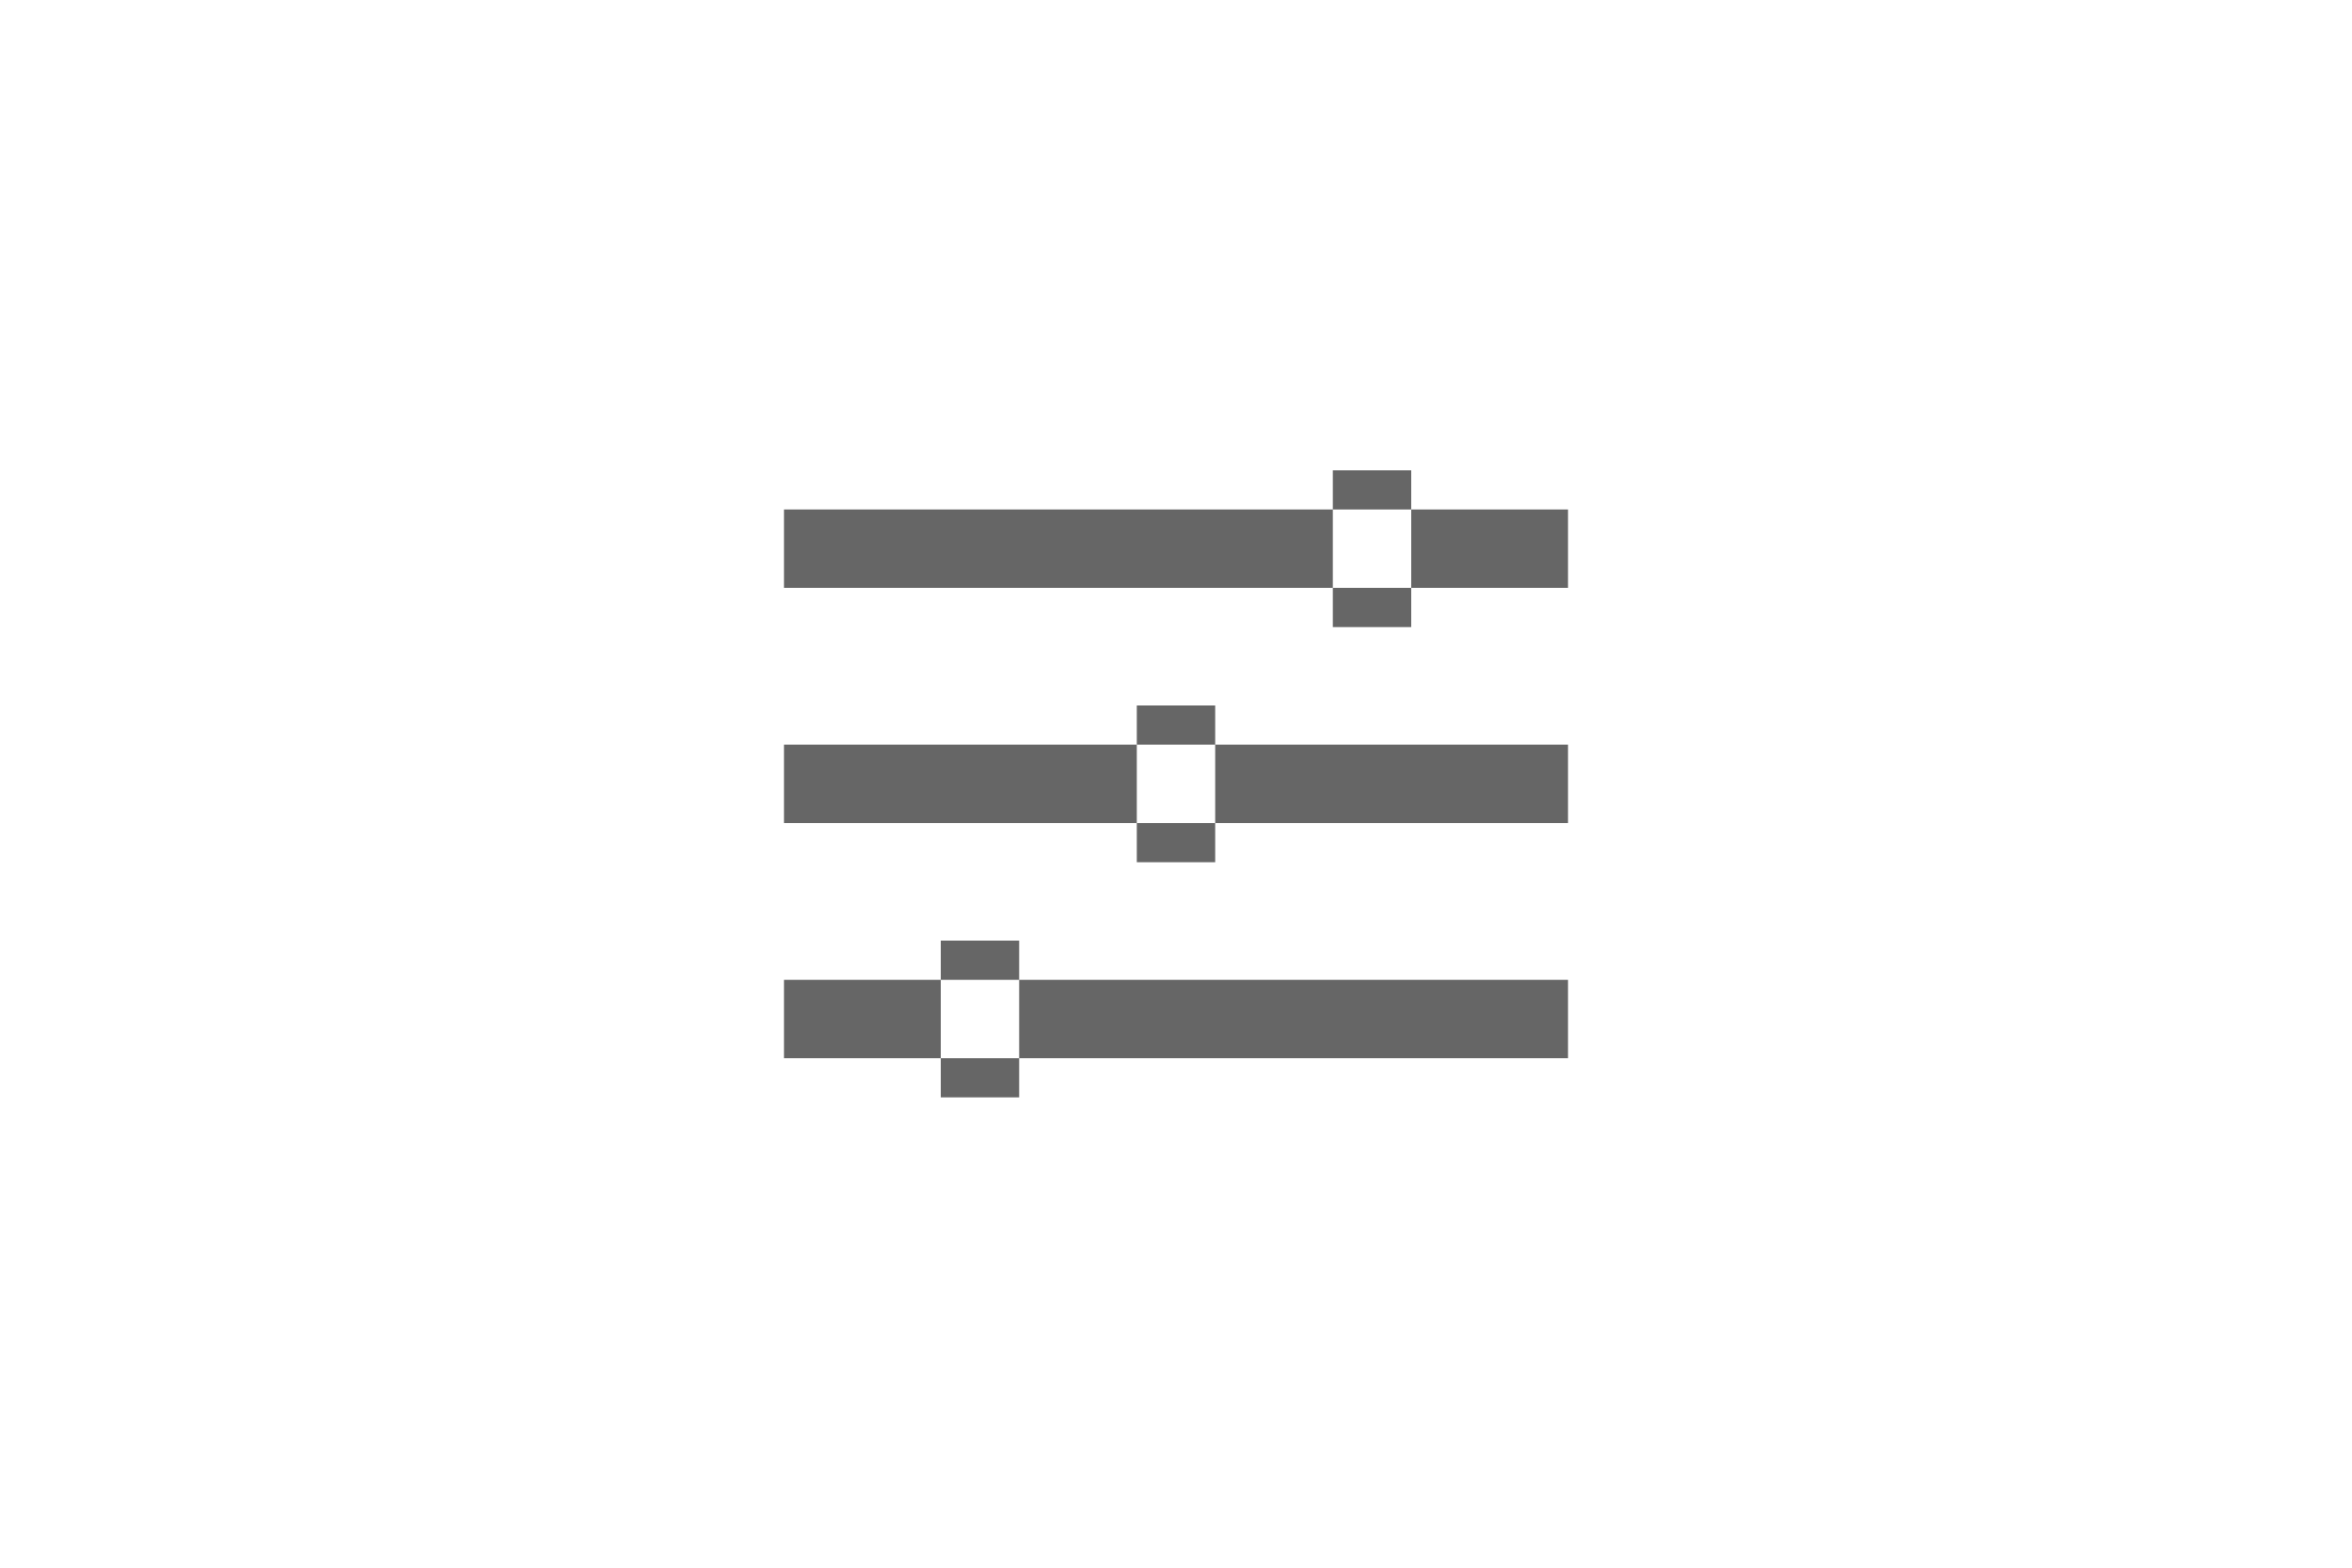 <?xml version="1.0" encoding="UTF-8"?>
<svg width="60" height="40" viewBox="0 0 60 40" xmlns="http://www.w3.org/2000/svg">
 <g fill="#000" opacity=".6" fill-rule="evenodd">
  <path d="m20 19h20v2h-20zm9-1h2v4h-2zm-9 7h20v2h-20zm4-1h2v4h-2zm-4-11h20v2h-20zm14-1h2v4h-2z"/>
 </g>
</svg>
